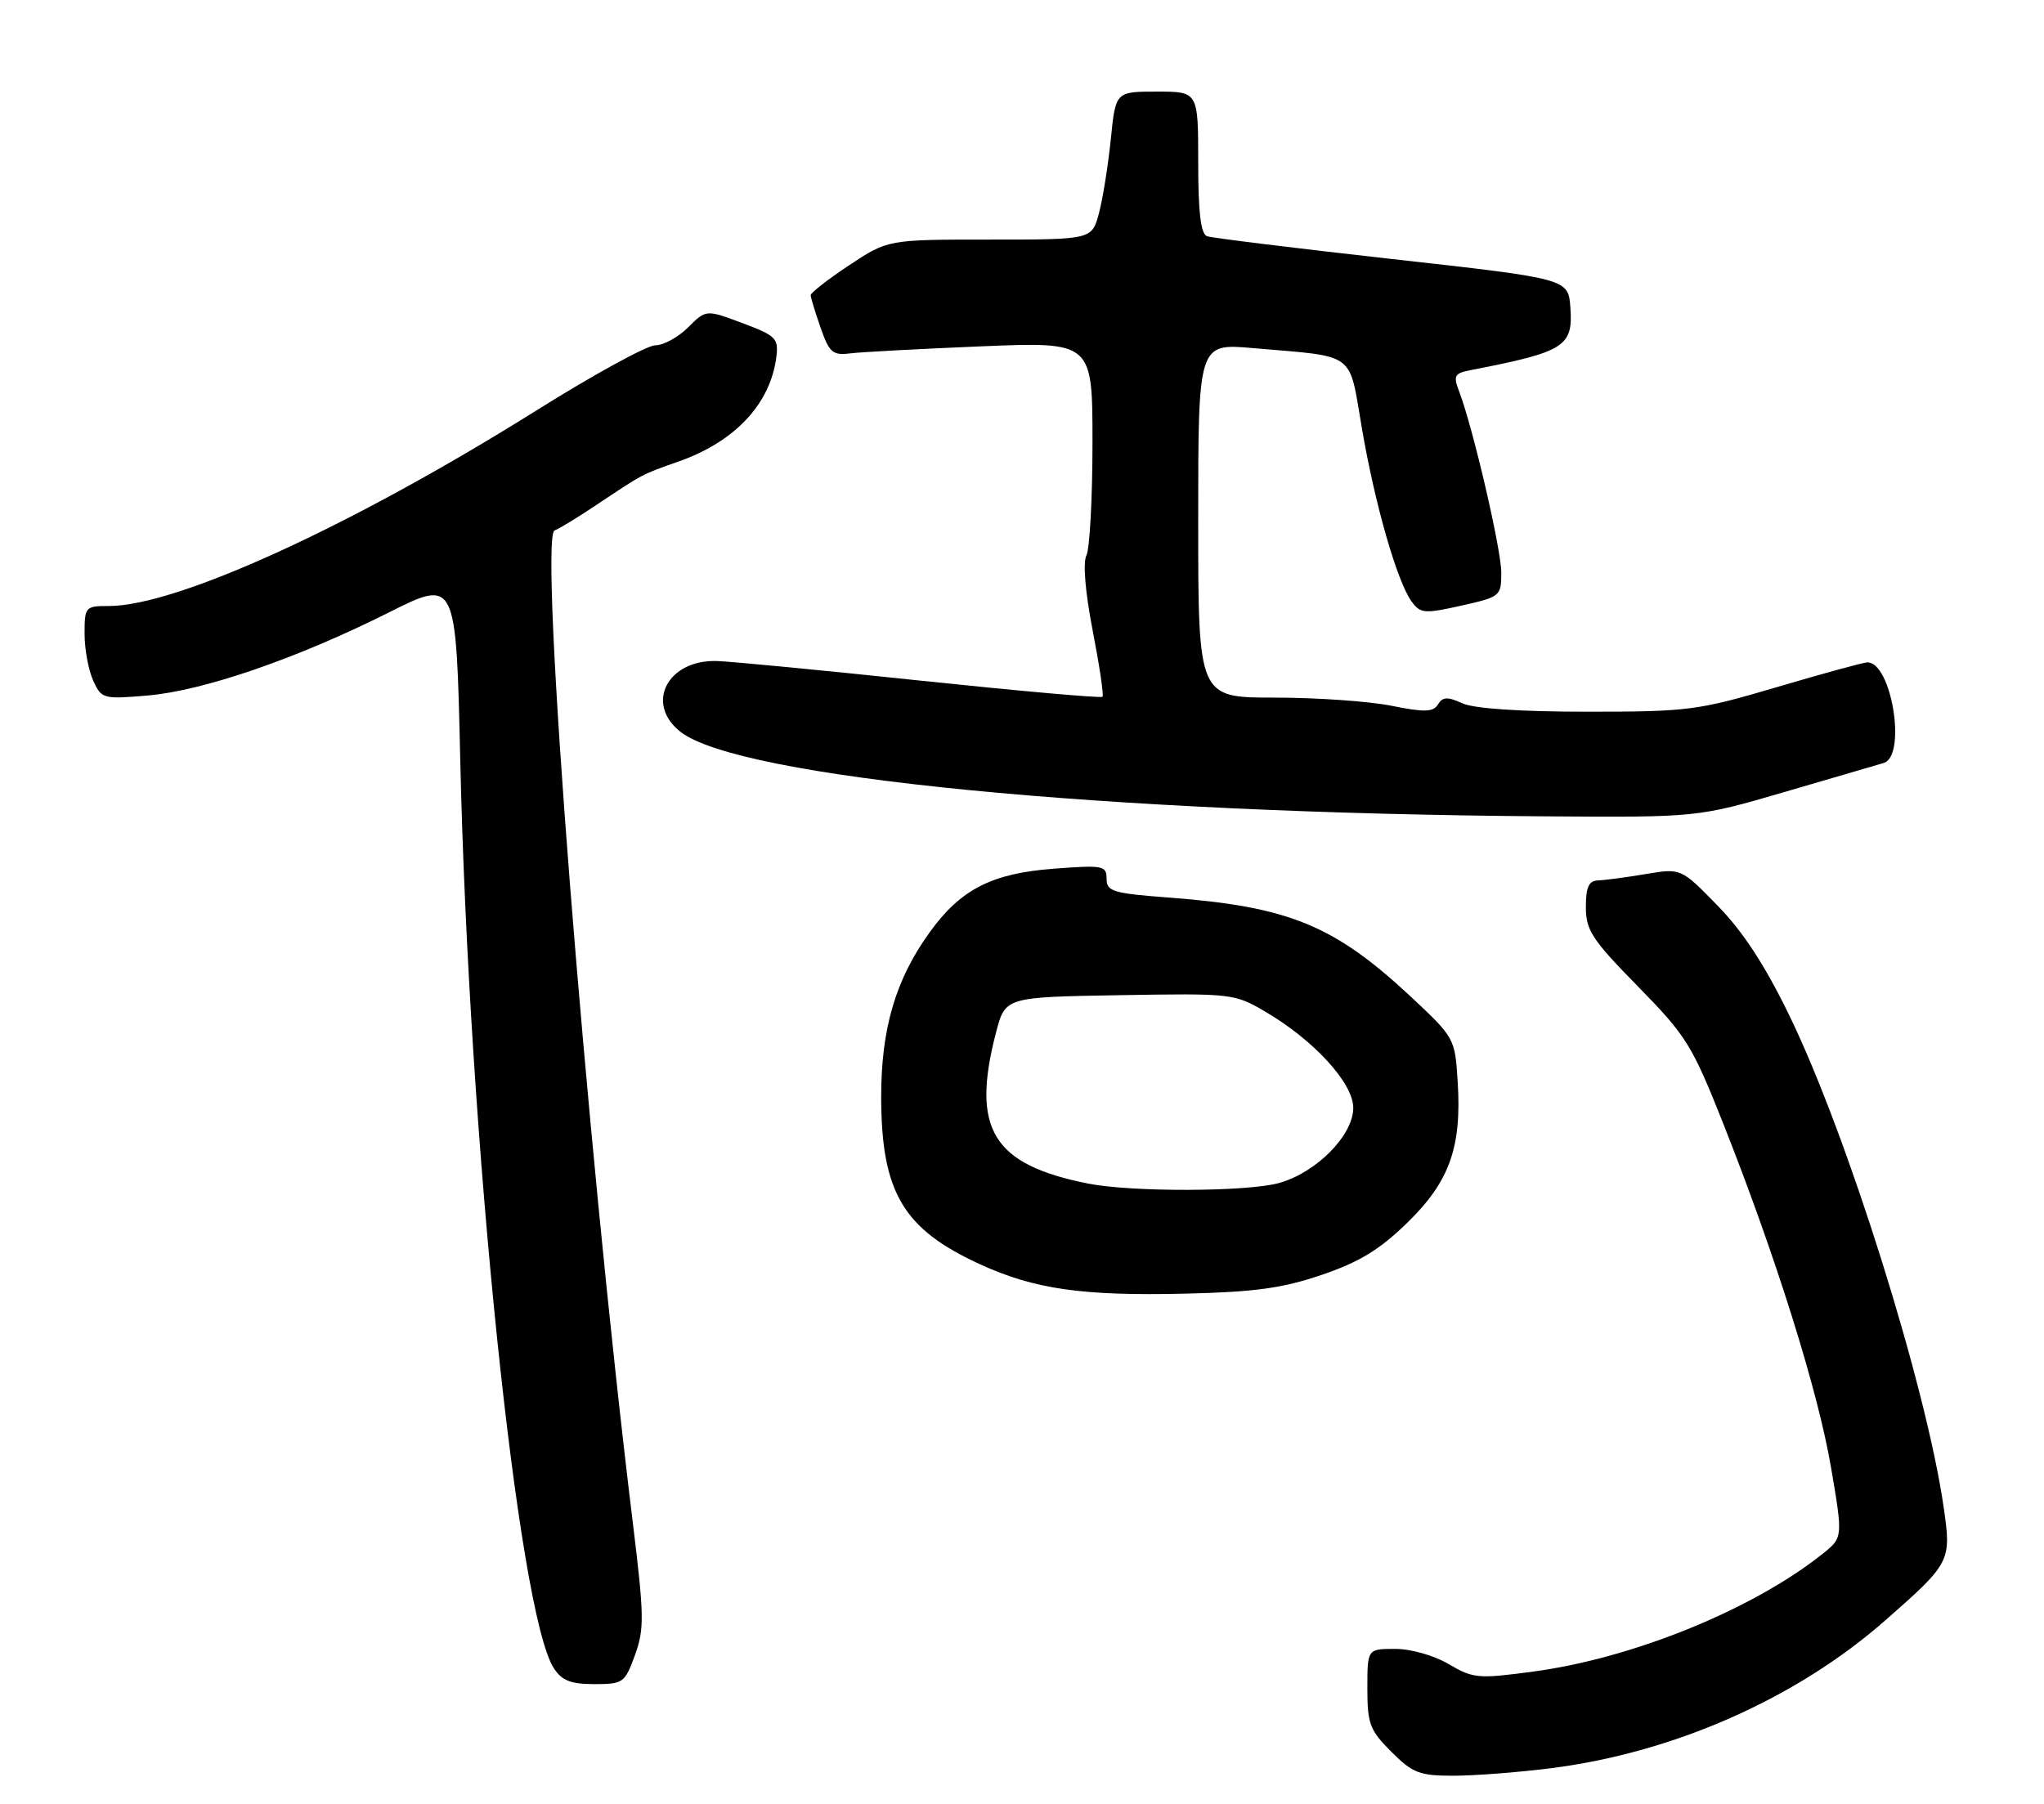 <?xml version="1.0" encoding="UTF-8" standalone="no"?>
<!DOCTYPE svg PUBLIC "-//W3C//DTD SVG 1.1//EN" "http://www.w3.org/Graphics/SVG/1.1/DTD/svg11.dtd" >
<svg xmlns="http://www.w3.org/2000/svg" xmlns:xlink="http://www.w3.org/1999/xlink" version="1.1" viewBox="0 0 290 256">
 <g >
 <path fill="currentColor"
d=" M 219.92 250.95 C 237.41 248.76 254.83 241.07 267.46 229.97 C 276.74 221.82 276.87 221.57 275.78 214.00 C 273.32 196.82 262.14 161.15 253.90 144.17 C 250.42 137.00 247.30 132.21 243.69 128.52 C 238.50 123.20 238.50 123.20 233.50 124.04 C 230.75 124.50 227.71 124.91 226.75 124.94 C 225.41 124.99 225.00 125.87 225.00 128.73 C 225.00 132.01 225.87 133.35 232.38 139.98 C 239.26 147.00 240.07 148.30 244.51 159.50 C 251.96 178.32 257.93 197.36 259.78 208.23 C 261.48 218.20 261.48 218.20 258.59 220.51 C 248.68 228.41 231.68 235.33 217.52 237.22 C 209.73 238.27 209.01 238.20 205.56 236.17 C 203.46 234.93 200.19 234.00 197.94 234.00 C 194.00 234.00 194.00 234.00 194.00 239.60 C 194.00 244.64 194.34 245.54 197.40 248.60 C 200.42 251.62 201.40 252.00 206.18 252.00 C 209.13 252.00 215.32 251.53 219.92 250.95 Z  M 90.08 234.90 C 91.43 231.21 91.40 229.32 89.79 216.15 C 83.11 161.54 76.38 76.04 78.69 75.27 C 79.26 75.08 81.89 73.48 84.54 71.71 C 91.34 67.17 91.01 67.35 96.29 65.49 C 104.30 62.67 109.32 57.29 110.15 50.64 C 110.47 48.01 110.08 47.63 105.33 45.85 C 100.17 43.92 100.17 43.92 97.63 46.46 C 96.23 47.86 94.14 49.00 92.98 49.00 C 91.82 49.00 84.26 53.14 76.18 58.20 C 49.97 74.63 25.13 86.00 15.45 86.00 C 12.10 86.00 12.00 86.11 12.00 89.95 C 12.00 92.13 12.55 95.11 13.22 96.58 C 14.40 99.18 14.63 99.24 20.97 98.70 C 28.87 98.02 42.13 93.46 55.10 86.95 C 64.71 82.13 64.71 82.13 65.30 107.81 C 66.52 161.52 73.47 228.87 78.58 236.75 C 79.72 238.50 80.99 239.00 84.32 239.00 C 88.41 239.00 88.65 238.83 90.08 234.90 Z  M 187.50 180.93 C 192.85 179.11 195.71 177.37 199.66 173.53 C 205.68 167.66 207.41 162.80 206.81 153.41 C 206.43 147.35 206.36 147.23 200.11 141.39 C 189.28 131.30 182.86 128.67 165.90 127.38 C 157.89 126.78 157.00 126.51 157.00 124.71 C 157.00 122.84 156.52 122.75 149.49 123.28 C 140.74 123.94 136.31 126.20 131.94 132.25 C 127.06 138.98 125.00 146.00 125.02 155.79 C 125.06 169.22 128.15 174.43 139.05 179.42 C 146.76 182.95 153.51 183.92 168.00 183.59 C 177.99 183.36 181.90 182.83 187.50 180.93 Z  M 253.17 112.40 C 259.95 110.41 266.29 108.56 267.25 108.28 C 270.54 107.31 268.40 94.00 264.95 94.00 C 264.40 94.00 258.64 95.58 252.14 97.50 C 240.91 100.82 239.56 101.00 225.21 101.00 C 215.63 101.00 209.13 100.56 207.48 99.81 C 205.37 98.85 204.69 98.88 204.02 99.96 C 203.34 101.07 202.13 101.10 197.43 100.16 C 194.26 99.52 186.79 99.00 180.83 99.00 C 170.00 99.00 170.00 99.00 170.00 73.86 C 170.00 48.72 170.00 48.72 177.75 49.40 C 192.60 50.68 191.33 49.75 193.23 60.82 C 195.08 71.61 198.23 82.57 200.29 85.38 C 201.53 87.07 202.10 87.12 207.32 85.95 C 212.87 84.71 213.00 84.60 213.00 81.27 C 213.00 77.97 209.00 60.76 207.03 55.57 C 206.15 53.28 206.33 52.97 208.78 52.50 C 222.02 49.93 223.21 49.17 222.80 43.61 C 222.50 39.55 222.50 39.55 197.50 36.76 C 183.75 35.22 171.94 33.77 171.25 33.52 C 170.36 33.19 170.00 30.15 170.00 23.03 C 170.00 13.00 170.00 13.00 164.14 13.00 C 158.28 13.00 158.28 13.00 157.60 19.75 C 157.22 23.46 156.47 28.19 155.92 30.25 C 154.92 34.00 154.92 34.00 140.45 34.00 C 125.97 34.00 125.97 34.00 120.48 37.64 C 117.47 39.64 115.01 41.56 115.02 41.89 C 115.02 42.23 115.66 44.30 116.42 46.50 C 117.66 50.04 118.14 50.46 120.61 50.15 C 122.15 49.96 130.52 49.51 139.20 49.15 C 155.00 48.50 155.00 48.50 155.00 62.82 C 155.00 70.69 154.61 77.89 154.14 78.82 C 153.62 79.84 153.97 84.01 155.03 89.50 C 155.99 94.45 156.62 98.67 156.42 98.88 C 156.23 99.10 144.69 98.07 130.78 96.61 C 116.88 95.14 103.82 93.88 101.76 93.81 C 94.72 93.56 91.45 99.85 96.54 103.85 C 104.80 110.35 156.53 115.41 219.17 115.85 C 240.84 116.00 240.84 116.00 253.17 112.40 Z  M 154.41 167.97 C 140.82 165.28 137.74 160.23 141.32 146.50 C 142.63 141.50 142.63 141.50 158.84 141.23 C 174.72 140.96 175.15 141.00 179.47 143.54 C 186.41 147.60 192.00 153.71 192.00 157.22 C 192.00 161.11 186.76 166.42 181.45 167.89 C 176.96 169.14 160.55 169.19 154.41 167.97 Z "/>
</g>
</svg>